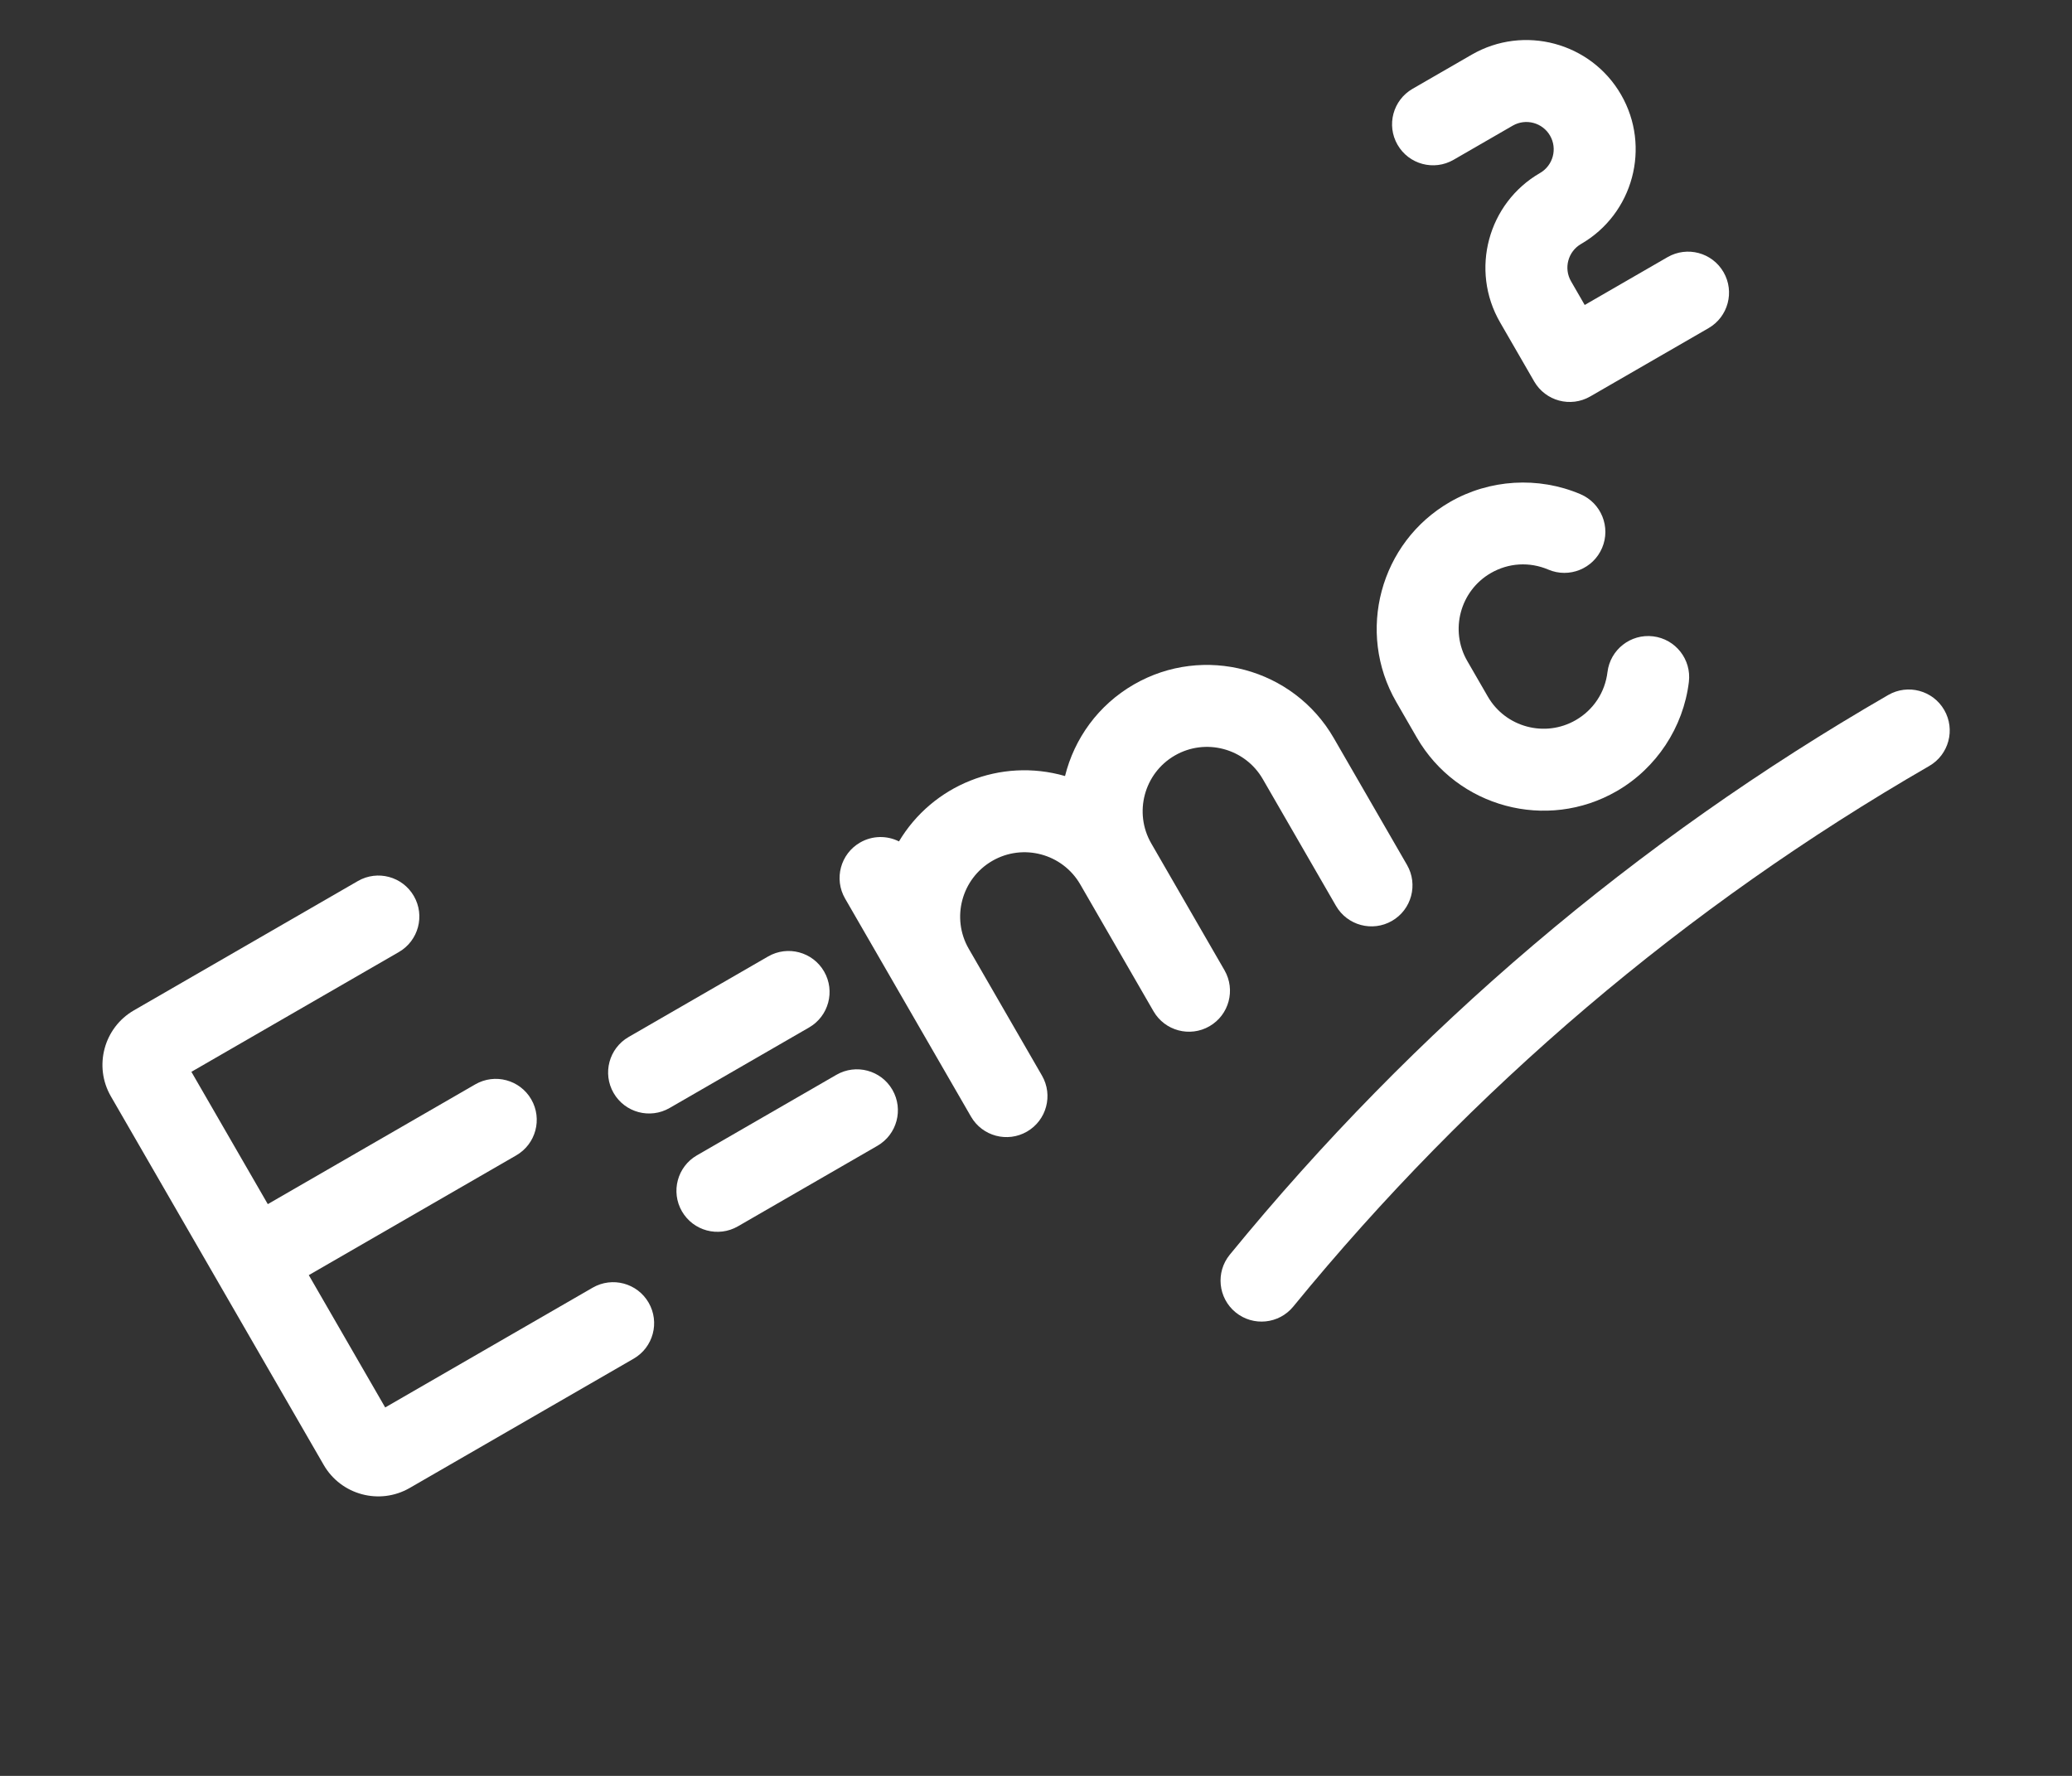 <svg width="217" height="186" viewBox="0 0 217 186" fill="none" xmlns="http://www.w3.org/2000/svg">
<rect x="0" y="0" width="217" height="186" fill="#333333" stroke="none"/>
<path d="M41.773 99.714C43.826 98.528 44.529 95.903 43.344 93.85C42.158 91.796 39.533 91.092 37.479 92.278L14.025 105.82C10.876 107.637 9.794 111.677 11.611 114.825L33.902 153.432C35.719 156.58 39.759 157.663 42.907 155.845L66.362 142.304C68.415 141.118 69.118 138.492 67.933 136.439C66.748 134.386 64.122 133.682 62.068 134.868L40.341 147.412L32.34 133.553L54.067 121.009C56.121 119.823 56.824 117.198 55.639 115.144C54.453 113.091 51.828 112.387 49.774 113.573L28.046 126.117L20.045 112.259L41.773 99.714Z" fill="white"/>
<path d="M118.747 71.691C114.998 73.856 112.509 77.377 111.54 81.279C104.75 79.324 97.658 82.248 94.15 88.126C92.903 87.501 91.375 87.495 90.076 88.245C88.022 89.43 87.319 92.056 88.504 94.109L101.691 116.949C102.876 119.002 105.502 119.706 107.555 118.52C109.609 117.334 110.312 114.709 109.127 112.656L101.458 99.373C99.599 96.153 100.707 92.022 103.926 90.163C107.146 88.304 111.277 89.411 113.136 92.631L120.805 105.913C121.99 107.967 124.616 108.67 126.669 107.485C128.723 106.299 129.426 103.673 128.241 101.62L120.572 88.337C118.713 85.118 119.82 80.986 123.04 79.128C126.259 77.269 130.391 78.376 132.25 81.595L139.918 94.878C141.104 96.931 143.729 97.635 145.783 96.45C147.837 95.264 148.54 92.638 147.354 90.585L139.685 77.302C135.46 69.983 126.067 67.466 118.747 71.691V71.691Z" fill="white"/>
<path d="M156.135 60.02C157.988 58.95 160.182 58.818 162.155 59.658C164.336 60.587 166.857 59.571 167.786 57.389C168.715 55.207 167.699 52.686 165.517 51.757C161.104 49.879 155.991 50.188 151.842 52.584C144.522 56.81 142.005 66.204 146.231 73.523L148.382 77.249C152.608 84.569 162.002 87.085 169.321 82.86C173.471 80.463 176.295 76.191 176.875 71.429C177.161 69.076 175.486 66.935 173.132 66.648C170.778 66.361 168.638 68.038 168.351 70.391C168.092 72.519 166.881 74.353 165.028 75.423C161.808 77.282 157.677 76.175 155.818 72.955L153.667 69.23C151.808 66.011 152.915 61.879 156.135 60.02V60.02Z" fill="white"/>
<path d="M161.289 18.118C155.822 21.274 153.942 28.29 157.099 33.757L160.676 39.953C161.862 42.006 164.487 42.71 166.541 41.525L178.934 34.369C180.988 33.184 181.691 30.558 180.506 28.505C179.32 26.451 176.695 25.747 174.641 26.933L165.966 31.942L164.535 29.463C163.746 28.097 164.216 26.343 165.582 25.554C171.049 22.397 172.929 15.382 169.773 9.915C166.616 4.448 159.601 2.568 154.134 5.724L147.937 9.302C145.883 10.488 145.18 13.113 146.366 15.166C147.551 17.22 150.177 17.924 152.23 16.738L158.427 13.16C159.794 12.371 161.548 12.841 162.337 14.208C163.126 15.575 162.656 17.328 161.289 18.118Z" fill="white"/>
<path d="M80.442 100.178L65.834 108.612C63.78 109.798 63.077 112.423 64.263 114.477C65.448 116.53 68.074 117.234 70.127 116.048L84.735 107.614C86.788 106.429 87.492 103.803 86.306 101.75C85.121 99.697 82.495 98.993 80.442 100.178Z" fill="white"/>
<path d="M87.597 112.572L72.99 121.005C70.936 122.191 70.233 124.817 71.418 126.87C72.604 128.923 75.229 129.627 77.283 128.441L91.89 120.008C93.944 118.822 94.647 116.196 93.461 114.143C92.276 112.09 89.65 111.386 87.597 112.572Z" fill="white"/>
<path d="M129.403 137.451C131.239 138.951 133.945 138.679 135.445 136.844C154.106 114.018 176.515 94.969 202.048 80.227C204.102 79.042 204.805 76.416 203.619 74.363C202.434 72.309 199.808 71.606 197.755 72.791C171.319 88.054 148.118 107.776 128.797 131.409C127.296 133.245 127.568 135.949 129.403 137.451V137.451Z" fill="white"/>
</svg>
